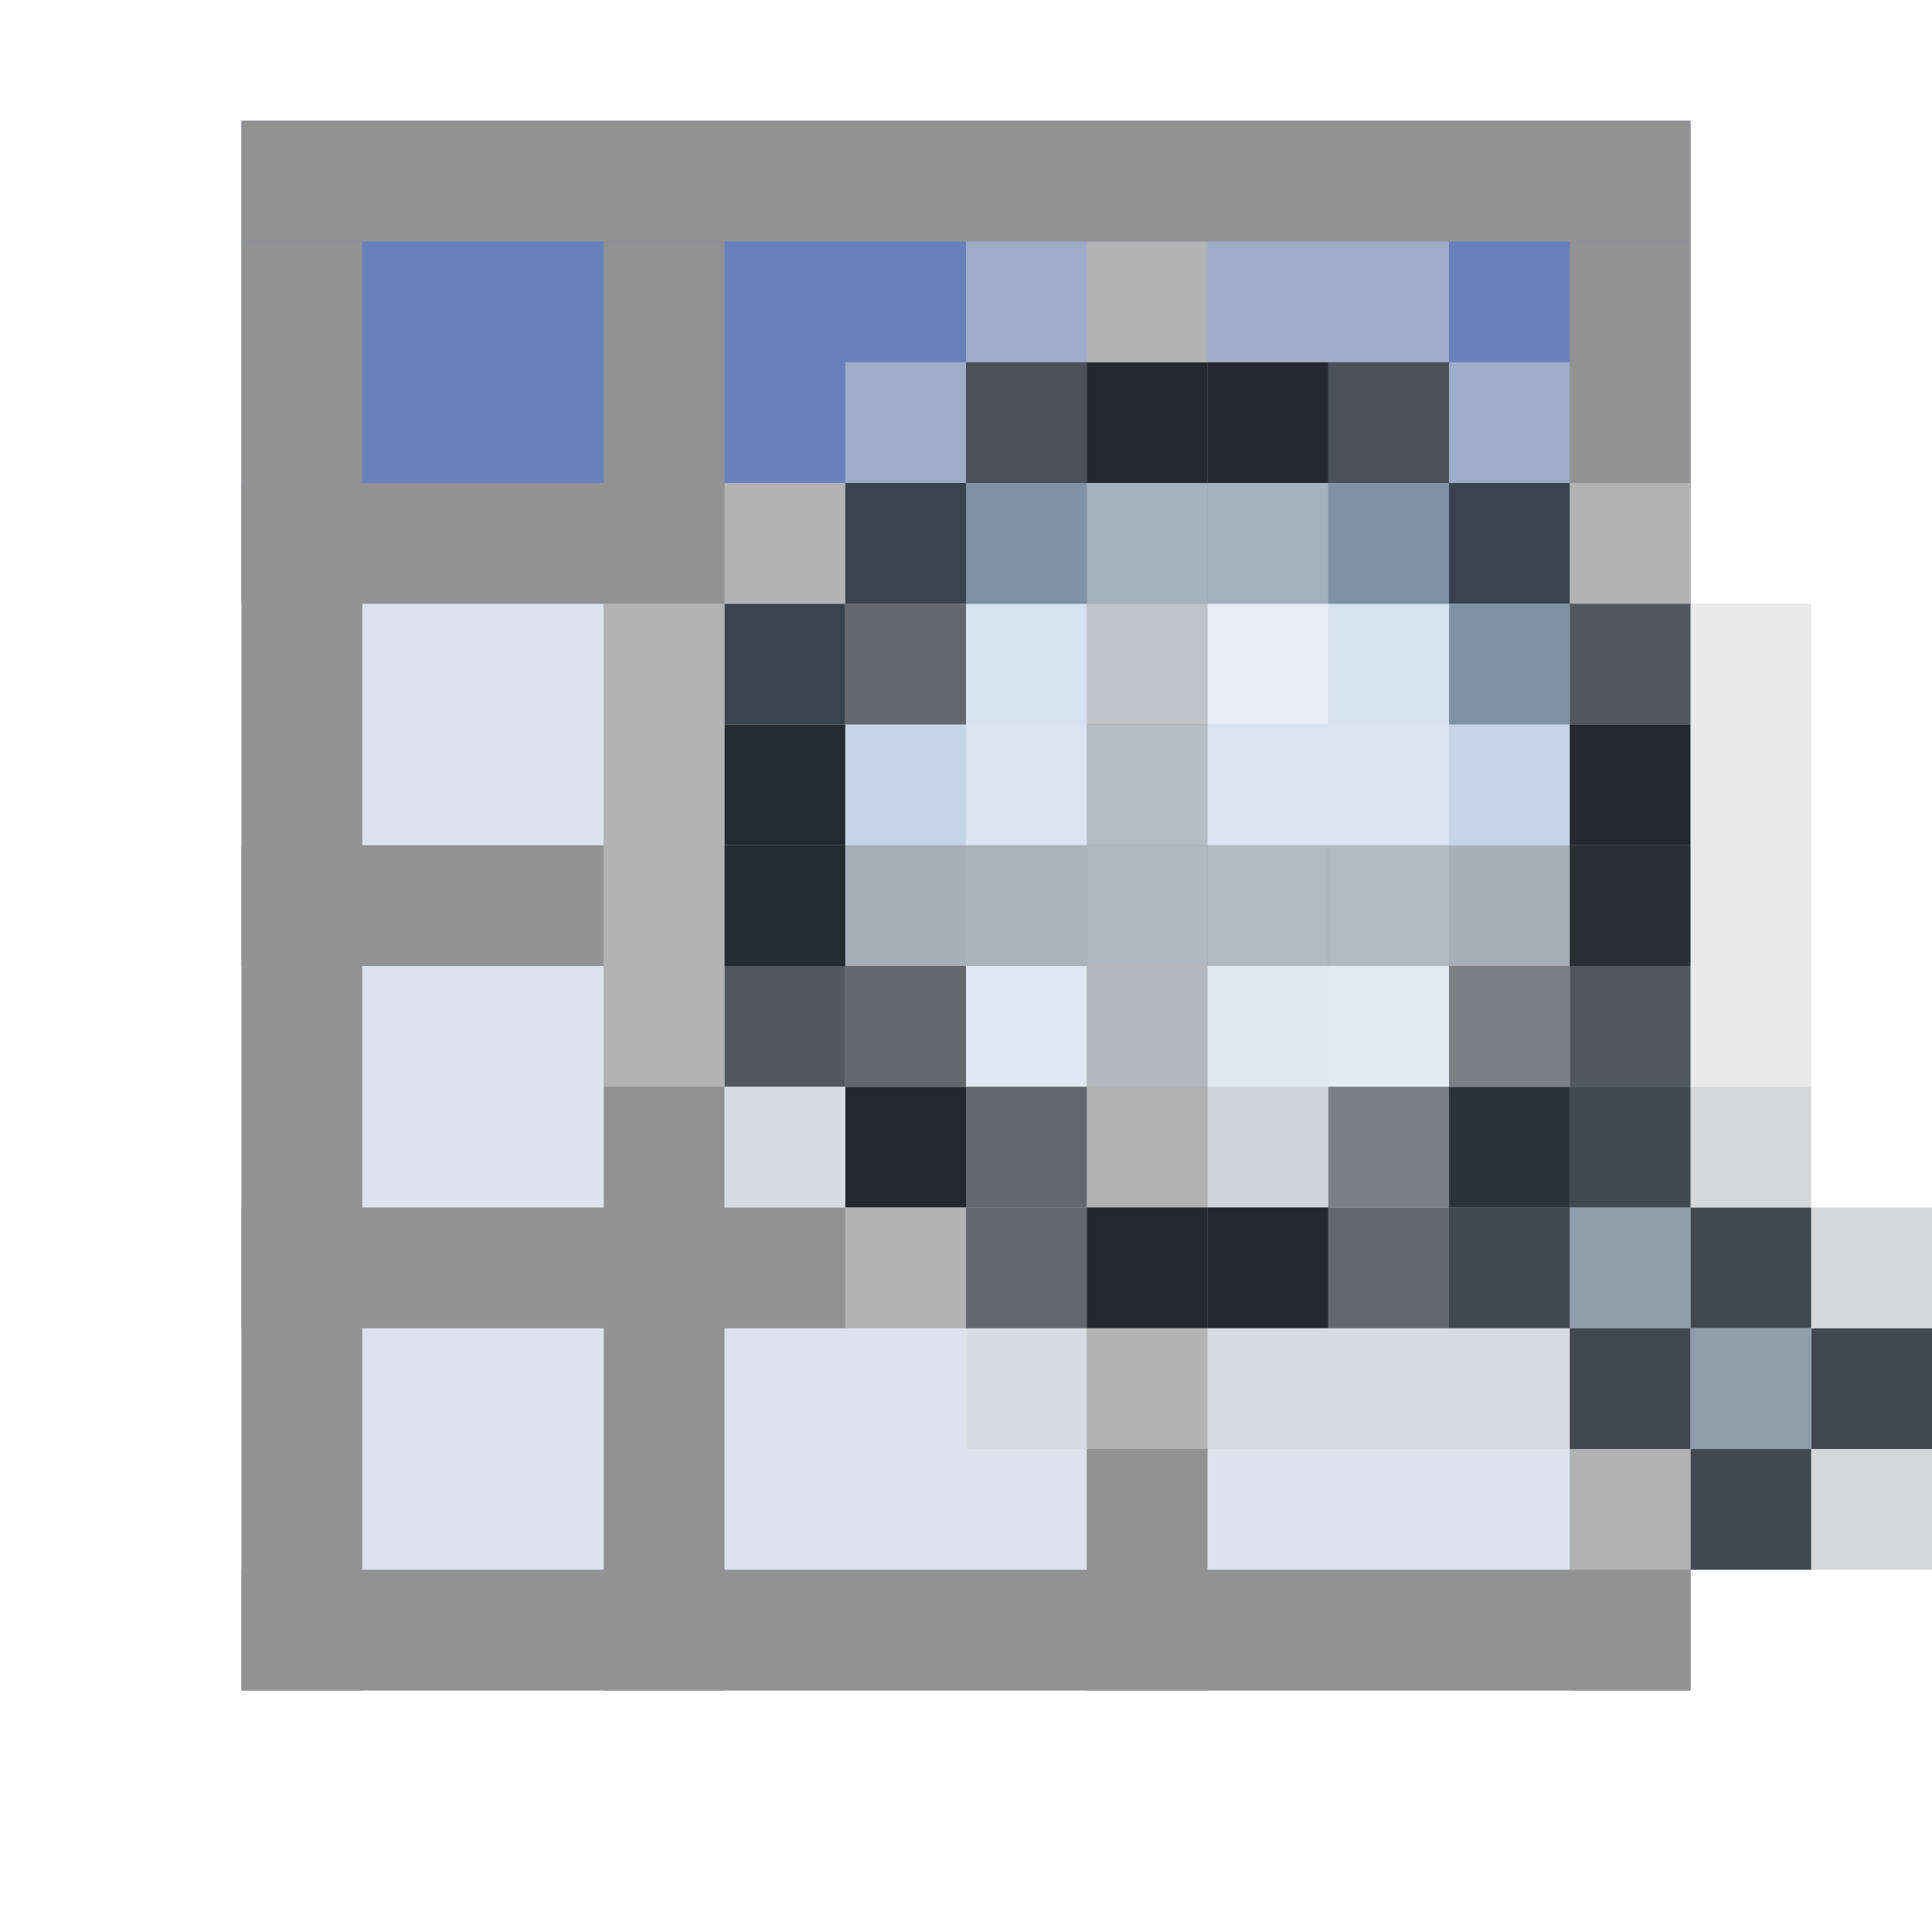 <?xml version="1.0" encoding="UTF-8" standalone="no"?>
<svg
   width="16"
   height="16"
   viewBox="0 0 16 16"
   fill="none"
   version="1.1"
   id="svg4"
   sodipodi:docname="view.svg"
   inkscape:version="1.2.2 (732a01da63, 2022-12-09)"
   xml:space="preserve"
   xmlns:inkscape="http://www.inkscape.org/namespaces/inkscape"
   xmlns:sodipodi="http://sodipodi.sourceforge.net/DTD/sodipodi-0.dtd"
   xmlns="http://www.w3.org/2000/svg"
   xmlns:svg="http://www.w3.org/2000/svg"
   xmlns:rdf="http://www.w3.org/1999/02/22-rdf-syntax-ns#"
   xmlns:cc="http://creativecommons.org/ns#"
   xmlns:dc="http://purl.org/dc/elements/1.1/"><defs
     id="defs8" /><sodipodi:namedview
     pagecolor="#ffffff"
     bordercolor="#666666"
     borderopacity="1"
     objecttolerance="10"
     gridtolerance="10"
     guidetolerance="10"
     inkscape:pageopacity="0"
     inkscape:pageshadow="2"
     inkscape:window-width="2298"
     inkscape:window-height="1471"
     id="namedview6"
     showgrid="true"
     inkscape:zoom="29.5"
     inkscape:cx="0.050847458"
     inkscape:cy="12.932203"
     inkscape:window-x="0"
     inkscape:window-y="0"
     inkscape:window-maximized="0"
     inkscape:current-layer="g13172"
     inkscape:showpageshadow="2"
     inkscape:pagecheckerboard="0"
     inkscape:deskcolor="#d1d1d1"><inkscape:grid
       type="xygrid"
       id="grid4520" /></sodipodi:namedview><rect
     style="fill:#dee2ef;fill-opacity:1;stroke:none;stroke-width:1;stroke-linecap:square;stroke-linejoin:miter;stroke-miterlimit:4;stroke-dasharray:none;stroke-opacity:1;paint-order:normal"
     id="rect4542"
     width="12"
     height="9"
     x="2"
     y="5"
     ry="0" /><rect
     ry="0"
     y="1"
     x="2"
     height="4"
     width="12"
     id="rect4540"
     style="fill:#6781bd;fill-opacity:1;stroke:none;stroke-width:1;stroke-linecap:square;stroke-linejoin:miter;stroke-miterlimit:4;stroke-dasharray:none;stroke-opacity:1;paint-order:normal" /><rect
     style="fill:#929292;fill-opacity:1;stroke:none;stroke-width:1;stroke-linecap:square;stroke-linejoin:miter;stroke-miterlimit:4;stroke-dasharray:none;stroke-opacity:1;paint-order:normal"
     id="rect4522"
     width="12"
     height="1"
     x="2"
     y="1"
     ry="0" /><rect
     ry="0"
     y="13"
     x="2"
     height="1"
     width="12"
     id="rect4524"
     style="fill:#929292;fill-opacity:1;stroke:none;stroke-width:1;stroke-linecap:square;stroke-linejoin:miter;stroke-miterlimit:4;stroke-dasharray:none;stroke-opacity:1;paint-order:normal" /><rect
     style="fill:#929292;fill-opacity:1;stroke:none;stroke-width:1;stroke-linecap:square;stroke-linejoin:miter;stroke-miterlimit:4;stroke-dasharray:none;stroke-opacity:1;paint-order:normal"
     id="rect4526"
     width="12"
     height="1"
     x="-14"
     y="2"
     ry="0"
     transform="rotate(-90)" /><rect
     transform="rotate(-90)"
     ry="0"
     y="13"
     x="-14"
     height="1"
     width="12"
     id="rect4528"
     style="fill:#929292;fill-opacity:1;stroke:none;stroke-width:1;stroke-linecap:square;stroke-linejoin:miter;stroke-miterlimit:4;stroke-dasharray:none;stroke-opacity:1;paint-order:normal" /><rect
     ry="0"
     y="4"
     x="2"
     height="1"
     width="12"
     id="rect4530"
     style="fill:#929292;fill-opacity:1;stroke:none;stroke-width:1;stroke-linecap:square;stroke-linejoin:miter;stroke-miterlimit:4;stroke-dasharray:none;stroke-opacity:1;paint-order:normal" /><rect
     transform="rotate(-90)"
     ry="0"
     y="5"
     x="-14"
     height="1"
     width="12"
     id="rect4532"
     style="fill:#929292;fill-opacity:1;stroke:none;stroke-width:1;stroke-linecap:square;stroke-linejoin:miter;stroke-miterlimit:4;stroke-dasharray:none;stroke-opacity:1;paint-order:normal" /><rect
     style="fill:#929292;fill-opacity:1;stroke:none;stroke-width:1;stroke-linecap:square;stroke-linejoin:miter;stroke-miterlimit:4;stroke-dasharray:none;stroke-opacity:1;paint-order:normal"
     id="rect4534"
     width="12"
     height="1"
     x="-14"
     y="9"
     ry="0"
     transform="rotate(-90)" /><rect
     style="fill:#929292;fill-opacity:1;stroke:none;stroke-width:1;stroke-linecap:square;stroke-linejoin:miter;stroke-miterlimit:4;stroke-dasharray:none;stroke-opacity:1;paint-order:normal"
     id="rect4536"
     width="12"
     height="1"
     x="2"
     y="7"
     ry="0" /><rect
     ry="0"
     y="10"
     x="2"
     height="1"
     width="12"
     id="rect4538"
     style="fill:#929292;fill-opacity:1;stroke:none;stroke-width:1;stroke-linecap:square;stroke-linejoin:miter;stroke-miterlimit:4;stroke-dasharray:none;stroke-opacity:1;paint-order:normal" /><g
     id="g13172"><g
       id="g16410"
       transform="matrix(-1,0,0,1,16,-16)"><g
         id="g11223"
         style="opacity:0.501"
         transform="translate(-3,3)"><rect
           style="fill:#b6d0eb;fill-opacity:1;stroke:none;stroke-width:2.513;stroke-linecap:round;stroke-linejoin:round;stop-color:#000000"
           id="rect9813"
           width="1"
           height="1"
           x="9"
           y="17" /><rect
           style="fill:#b6d0eb;fill-opacity:1;stroke:none;stroke-width:2.513;stroke-linecap:round;stroke-linejoin:round;stop-color:#000000"
           id="rect9815"
           width="1"
           height="1"
           x="8"
           y="17" /><rect
           style="fill:#d0e2f5;fill-opacity:1;stroke:none;stroke-width:2.513;stroke-linecap:round;stroke-linejoin:round;stop-color:#000000"
           id="rect9817"
           width="1"
           height="1"
           x="7"
           y="18" /><rect
           style="fill:#d0e2f5;fill-opacity:1;stroke:none;stroke-width:2.513;stroke-linecap:round;stroke-linejoin:round;stop-color:#000000"
           id="rect9819"
           width="1"
           height="1"
           x="10"
           y="18" /><rect
           style="fill:#eff5fc;fill-opacity:1;stroke:none;stroke-width:2.513;stroke-linecap:round;stroke-linejoin:round;stop-color:#000000"
           id="rect9821"
           width="1"
           height="1"
           x="9"
           y="18" /><rect
           style="fill:#eff5fc;fill-opacity:1;stroke:none;stroke-width:2.513;stroke-linecap:round;stroke-linejoin:round;stop-color:#000000"
           id="rect9823"
           width="1"
           height="1"
           x="8"
           y="18" /><rect
           style="fill:#adc5df;fill-opacity:1;stroke:none;stroke-width:2.513;stroke-linecap:round;stroke-linejoin:round;stop-color:#000000"
           id="rect10032"
           width="1"
           height="1"
           x="11"
           y="19" /><rect
           style="fill:#adc5df;fill-opacity:1;stroke:none;stroke-width:2.513;stroke-linecap:round;stroke-linejoin:round;stop-color:#000000"
           id="rect10034"
           width="1"
           height="1"
           x="6"
           y="19" /><rect
           style="fill:#d7e6f7;fill-opacity:1;stroke:none;stroke-width:2.513;stroke-linecap:round;stroke-linejoin:round;stop-color:#000000"
           id="rect10036"
           width="1"
           height="1"
           x="7"
           y="19" /><rect
           style="fill:#d7e6f7;fill-opacity:1;stroke:none;stroke-width:2.513;stroke-linecap:round;stroke-linejoin:round;stop-color:#000000"
           id="rect10038"
           width="1"
           height="1"
           x="10"
           y="19" /><rect
           style="fill:#d7e6f7;fill-opacity:1;stroke:none;stroke-width:2.513;stroke-linecap:round;stroke-linejoin:round;stop-color:#000000"
           id="rect10040"
           width="1"
           height="1"
           x="9"
           y="19" /><rect
           style="fill:#d7e6f7;fill-opacity:1;stroke:none;stroke-width:2.513;stroke-linecap:round;stroke-linejoin:round;stop-color:#000000"
           id="rect10042"
           width="1"
           height="1"
           x="8"
           y="19" /><rect
           style="fill:#b9cadb;fill-opacity:1;stroke:none;stroke-width:2.513;stroke-linecap:round;stroke-linejoin:round;stop-color:#000000"
           id="rect10044"
           width="1"
           height="1"
           x="11"
           y="20" /><rect
           style="fill:#bcccdd;fill-opacity:1;stroke:none;stroke-width:2.513;stroke-linecap:round;stroke-linejoin:round;stop-color:#000000"
           id="rect10046"
           width="1"
           height="1"
           x="6"
           y="20" /><rect
           style="fill:#d1e3f5;fill-opacity:1;stroke:none;stroke-width:2.513;stroke-linecap:round;stroke-linejoin:round;stop-color:#000000"
           id="rect10048"
           width="1"
           height="1"
           x="7"
           y="20" /><rect
           style="fill:#c1d1e2;fill-opacity:1;stroke:none;stroke-width:2.513;stroke-linecap:round;stroke-linejoin:round;stop-color:#000000"
           id="rect10050"
           width="1"
           height="1"
           x="10"
           y="20" /><rect
           style="fill:#ccdeef;fill-opacity:1;stroke:none;stroke-width:2.513;stroke-linecap:round;stroke-linejoin:round;stop-color:#000000"
           id="rect10052"
           width="1"
           height="1"
           x="9"
           y="20" /><rect
           style="fill:#d1e3f5;fill-opacity:1;stroke:none;stroke-width:2.513;stroke-linecap:round;stroke-linejoin:round;stop-color:#000000"
           id="rect10054"
           width="1"
           height="1"
           x="8"
           y="20" /><rect
           style="fill:#e8f1fa;fill-opacity:1;stroke:none;stroke-width:2.513;stroke-linecap:round;stroke-linejoin:round;stop-color:#000000"
           id="rect10332"
           width="1"
           height="1"
           x="7"
           y="21" /><rect
           style="fill:#e3ecf5;fill-opacity:1;stroke:none;stroke-width:2.513;stroke-linecap:round;stroke-linejoin:round;stop-color:#000000"
           id="rect10334"
           width="1"
           height="1"
           x="10"
           y="21" /><rect
           style="fill:#d6dee6;fill-opacity:1;stroke:none;stroke-width:2.513;stroke-linecap:round;stroke-linejoin:round;stop-color:#000000"
           id="rect10336"
           width="1"
           height="1"
           x="9"
           y="21" /><rect
           style="fill:#e3ebf4;fill-opacity:1;stroke:none;stroke-width:2.513;stroke-linecap:round;stroke-linejoin:round;stop-color:#000000"
           id="rect10338"
           width="1"
           height="1"
           x="8"
           y="21" /><rect
           style="fill:#cfd0d1;fill-opacity:1;stroke:none;stroke-width:2.513;stroke-linecap:round;stroke-linejoin:round;stop-color:#000000"
           id="rect11055"
           width="1"
           height="1"
           x="9"
           y="22" /><rect
           style="fill:#c2c3c4;fill-opacity:1;stroke:none;stroke-width:2.513;stroke-linecap:round;stroke-linejoin:round;stop-color:#000000"
           id="rect11057"
           width="1"
           height="1"
           x="8"
           y="22" /></g><rect
         style="fill:#424850;fill-opacity:1;stroke:none;stroke-width:2.513;stroke-linecap:round;stroke-linejoin:round;stop-color:#000000"
         id="rect1393"
         width="1"
         height="1"
         x="0"
         y="27" /><rect
         style="fill:#424850;fill-opacity:1;stroke:none;stroke-width:2.513;stroke-linecap:round;stroke-linejoin:round;stop-color:#000000"
         id="rect5723"
         width="1"
         height="1"
         x="1"
         y="28" /><rect
         style="fill:#424850;fill-opacity:1;stroke:none;stroke-width:2.513;stroke-linecap:round;stroke-linejoin:round;stop-color:#000000"
         id="rect5725"
         width="1"
         height="1"
         x="2"
         y="27" /><rect
         style="fill:#424850;fill-opacity:1;stroke:none;stroke-width:2.513;stroke-linecap:round;stroke-linejoin:round;stop-color:#000000"
         id="rect5727"
         width="1"
         height="1"
         x="1"
         y="26" /><rect
         style="fill:#424850;fill-opacity:1;stroke:none;stroke-width:2.513;stroke-linecap:round;stroke-linejoin:round;stop-color:#000000"
         id="rect5729"
         width="1"
         height="1"
         x="3"
         y="26" /><rect
         style="fill:#424850;fill-opacity:1;stroke:none;stroke-width:2.513;stroke-linecap:round;stroke-linejoin:round;stop-color:#000000"
         id="rect5731"
         width="1"
         height="1"
         x="2"
         y="25" /><rect
         style="fill:#909dad;fill-opacity:1;stroke:none;stroke-width:2.513;stroke-linecap:round;stroke-linejoin:round;stop-color:#000000"
         id="rect6224"
         width="1"
         height="1"
         x="1"
         y="27" /><rect
         style="fill:#909dad;fill-opacity:1;stroke:none;stroke-width:2.513;stroke-linecap:round;stroke-linejoin:round;stop-color:#000000"
         id="rect6226"
         width="1"
         height="1"
         x="2"
         y="26" /><rect
         style="fill:#64676b;fill-opacity:1;stroke:none;stroke-width:2.513;stroke-linecap:round;stroke-linejoin:round;stop-color:#000000"
         id="rect6230"
         width="1"
         height="1"
         x="4"
         y="26" /><rect
         style="fill:#2c3239;fill-opacity:1;stroke:none;stroke-width:2.513;stroke-linecap:round;stroke-linejoin:round;stop-color:#000000"
         id="rect6232"
         width="1"
         height="1"
         x="3"
         y="25" /><rect
         style="fill:#52575e;fill-opacity:1;stroke:none;stroke-width:2.513;stroke-linecap:round;stroke-linejoin:round;stop-color:#000000"
         id="rect6234"
         width="1"
         height="1"
         x="2"
         y="24" /><rect
         style="fill:#25292f;fill-opacity:1;stroke:none;stroke-width:2.513;stroke-linecap:round;stroke-linejoin:round;stop-color:#000000"
         id="rect7064"
         width="1"
         height="1"
         x="2"
         y="22" /><rect
         style="fill:#2a2f34;fill-opacity:1;stroke:none;stroke-width:2.513;stroke-linecap:round;stroke-linejoin:round;stop-color:#000000"
         id="rect7066"
         width="1"
         height="1"
         x="2"
         y="23" /><rect
         style="fill:#52575e;fill-opacity:1;stroke:none;stroke-width:2.513;stroke-linecap:round;stroke-linejoin:round;stop-color:#000000"
         id="rect7206"
         width="1"
         height="1"
         x="2"
         y="21" /><rect
         style="fill:#25292f;fill-opacity:1;stroke:none;stroke-width:2.513;stroke-linecap:round;stroke-linejoin:round;stop-color:#000000"
         id="rect7208"
         width="1"
         height="1"
         x="6"
         y="26" /><rect
         style="fill:#25292f;fill-opacity:1;stroke:none;stroke-width:2.513;stroke-linecap:round;stroke-linejoin:round;stop-color:#000000"
         id="rect7210"
         width="1"
         height="1"
         x="5"
         y="26" /><rect
         style="fill:#64676b;fill-opacity:1;stroke:none;stroke-width:2.513;stroke-linecap:round;stroke-linejoin:round;stop-color:#000000"
         id="rect7212"
         width="1"
         height="1"
         x="7"
         y="26" /><rect
         style="fill:#64676b;fill-opacity:1;stroke:none;stroke-width:2.513;stroke-linecap:round;stroke-linejoin:round;stop-color:#000000"
         id="rect7214"
         width="1"
         height="1"
         x="7"
         y="25" /><rect
         style="fill:#7d8083;fill-opacity:1;stroke:none;stroke-width:2.513;stroke-linecap:round;stroke-linejoin:round;stop-color:#000000"
         id="rect7216"
         width="1"
         height="1"
         x="4"
         y="25" /><rect
         style="fill:#7d8083;fill-opacity:1;stroke:none;stroke-width:2.513;stroke-linecap:round;stroke-linejoin:round;stop-color:#000000"
         id="rect7356"
         width="1"
         height="1"
         x="3"
         y="24" /><rect
         style="fill:#25292f;fill-opacity:1;stroke:none;stroke-width:2.513;stroke-linecap:round;stroke-linejoin:round;stop-color:#000000"
         id="rect7358"
         width="1"
         height="1"
         x="8"
         y="25" /><rect
         style="fill:#64676b;fill-opacity:1;stroke:none;stroke-width:2.513;stroke-linecap:round;stroke-linejoin:round;stop-color:#000000"
         id="rect7360"
         width="1"
         height="1"
         x="8"
         y="24" /><rect
         style="fill:#52575e;fill-opacity:1;stroke:none;stroke-width:2.513;stroke-linecap:round;stroke-linejoin:round;stop-color:#000000"
         id="rect7362"
         width="1"
         height="1"
         x="9"
         y="24" /><rect
         style="fill:#242b31;fill-opacity:1;stroke:none;stroke-width:2.513;stroke-linecap:round;stroke-linejoin:round;stop-color:#000000"
         id="rect7502"
         width="1"
         height="1"
         x="9"
         y="22" /><rect
         style="fill:#242b31;fill-opacity:1;stroke:none;stroke-width:2.513;stroke-linecap:round;stroke-linejoin:round;stop-color:#000000"
         id="rect7504"
         width="1"
         height="1"
         x="9"
         y="23" /><rect
         style="fill:#394350;fill-opacity:1;stroke:none;stroke-width:2.513;stroke-linecap:round;stroke-linejoin:round;stop-color:#000000"
         id="rect7713"
         width="1"
         height="1"
         x="9"
         y="21" /><rect
         style="fill:#394350;fill-opacity:1;stroke:none;stroke-width:2.513;stroke-linecap:round;stroke-linejoin:round;stop-color:#000000"
         id="rect7922"
         width="1"
         height="1"
         x="8"
         y="20" /><rect
         style="fill:#64676b;fill-opacity:1;stroke:none;stroke-width:2.513;stroke-linecap:round;stroke-linejoin:round;stop-color:#000000"
         id="rect7924"
         width="1"
         height="1"
         x="8"
         y="21" /><rect
         style="fill:#4c5157;fill-opacity:1;stroke:none;stroke-width:2.513;stroke-linecap:round;stroke-linejoin:round;stop-color:#000000"
         id="rect7926"
         width="1"
         height="1"
         x="7"
         y="19" /><rect
         style="fill:#4c5157;fill-opacity:1;stroke:none;stroke-width:2.513;stroke-linecap:round;stroke-linejoin:round;stop-color:#000000"
         id="rect8549"
         width="1"
         height="1"
         x="4"
         y="19" /><rect
         style="fill:#25292f;fill-opacity:1;stroke:none;stroke-width:2.513;stroke-linecap:round;stroke-linejoin:round;stop-color:#000000"
         id="rect8551"
         width="1"
         height="1"
         x="6"
         y="19" /><rect
         style="fill:#25292f;fill-opacity:1;stroke:none;stroke-width:2.513;stroke-linecap:round;stroke-linejoin:round;stop-color:#000000"
         id="rect8553"
         width="1"
         height="1"
         x="5"
         y="19" /><rect
         style="fill:#394350;fill-opacity:1;stroke:none;stroke-width:2.513;stroke-linecap:round;stroke-linejoin:round;stop-color:#000000"
         id="rect8555"
         width="1"
         height="1"
         x="3"
         y="20" /><rect
         style="fill:#7e91a5;fill-opacity:1;stroke:none;stroke-width:2.513;stroke-linecap:round;stroke-linejoin:round;stop-color:#000000"
         id="rect8557"
         width="1"
         height="1"
         x="4"
         y="20" /><rect
         style="fill:#7e91a5;fill-opacity:1;stroke:none;stroke-width:2.513;stroke-linecap:round;stroke-linejoin:round;stop-color:#000000"
         id="rect9042"
         width="1"
         height="1"
         x="3"
         y="21" /><rect
         style="fill:#7e91a5;fill-opacity:1;stroke:none;stroke-width:2.513;stroke-linecap:round;stroke-linejoin:round;stop-color:#000000"
         id="rect9673"
         width="1"
         height="1"
         x="7"
         y="20" /><g
         id="g16330"
         style="opacity:0.496"><rect
           style="fill:#acaeb0;fill-opacity:1;stroke:none;stroke-width:2.513;stroke-linecap:round;stroke-linejoin:round;stop-color:#000000"
           id="rect5733"
           width="1"
           height="1"
           x="0"
           y="28" /><rect
           style="fill:#acaeb0;fill-opacity:1;stroke:none;stroke-width:2.513;stroke-linecap:round;stroke-linejoin:round;stop-color:#000000"
           id="rect6011"
           width="1"
           height="1"
           x="0"
           y="26" /><rect
           style="fill:#acaeb0;fill-opacity:1;stroke:none;stroke-width:2.513;stroke-linecap:round;stroke-linejoin:round;stop-color:#000000"
           id="rect11128"
           width="1"
           height="1"
           x="1"
           y="25" /></g><g
         id="g11391"
         style="opacity:0.504"
         transform="translate(-3,2)"><rect
           style="fill:#d2d2d3;fill-opacity:1;stroke:none;stroke-width:2.513;stroke-linecap:round;stroke-linejoin:round;stop-color:#000000"
           id="rect6013"
           width="1"
           height="1"
           x="5"
           y="26" /><rect
           style="fill:#d2d2d3;fill-opacity:1;stroke:none;stroke-width:2.513;stroke-linecap:round;stroke-linejoin:round;stop-color:#000000"
           id="rect6222"
           width="1"
           height="1"
           x="6"
           y="25" /><rect
           style="fill:#d3d4d6;fill-opacity:1;stroke:none;stroke-width:2.513;stroke-linecap:round;stroke-linejoin:round;stop-color:#000000"
           id="rect9044"
           width="1"
           height="1"
           x="5"
           y="18" /><rect
           style="fill:#d3d4d6;fill-opacity:1;stroke:none;stroke-width:2.513;stroke-linecap:round;stroke-linejoin:round;stop-color:#000000"
           id="rect9667"
           width="1"
           height="1"
           x="6"
           y="17" /><rect
           style="fill:#d3d4d6;fill-opacity:1;stroke:none;stroke-width:2.513;stroke-linecap:round;stroke-linejoin:round;stop-color:#000000"
           id="rect9669"
           width="1"
           height="1"
           x="11"
           y="17" /><rect
           style="fill:#d3d4d6;fill-opacity:1;stroke:none;stroke-width:2.513;stroke-linecap:round;stroke-linejoin:round;stop-color:#000000"
           id="rect9671"
           width="1"
           height="1"
           x="12"
           y="18" /><rect
           style="fill:#d3d4d6;fill-opacity:1;stroke:none;stroke-width:2.513;stroke-linecap:round;stroke-linejoin:round;stop-color:#000000"
           id="rect11367"
           width="1"
           height="1"
           x="11"
           y="24" /><rect
           style="fill:#d3d4d6;fill-opacity:1;stroke:none;stroke-width:2.513;stroke-linecap:round;stroke-linejoin:round;stop-color:#000000"
           id="rect11369"
           width="1"
           height="1"
           x="12"
           y="23" /><rect
           style="fill:#d3d4d6;fill-opacity:1;stroke:none;stroke-width:2.513;stroke-linecap:round;stroke-linejoin:round;stop-color:#000000"
           id="rect11371"
           width="1"
           height="4"
           x="4"
           y="19" /><rect
           style="fill:#d3d4d6;fill-opacity:1;stroke:none;stroke-width:2.513;stroke-linecap:round;stroke-linejoin:round;stop-color:#000000"
           id="rect11373"
           width="1"
           height="4"
           x="13"
           y="19" /><rect
           style="fill:#d3d4d6;fill-opacity:1;stroke:none;stroke-width:2.513;stroke-linecap:round;stroke-linejoin:round;stop-color:#000000"
           id="rect11375"
           width="4"
           height="1"
           x="7"
           y="16" /><rect
           style="fill:#d3d4d6;fill-opacity:1;stroke:none;stroke-width:2.513;stroke-linecap:round;stroke-linejoin:round;stop-color:#000000"
           id="rect11377"
           width="4"
           height="1"
           x="7"
           y="25" /></g></g></g></svg>
